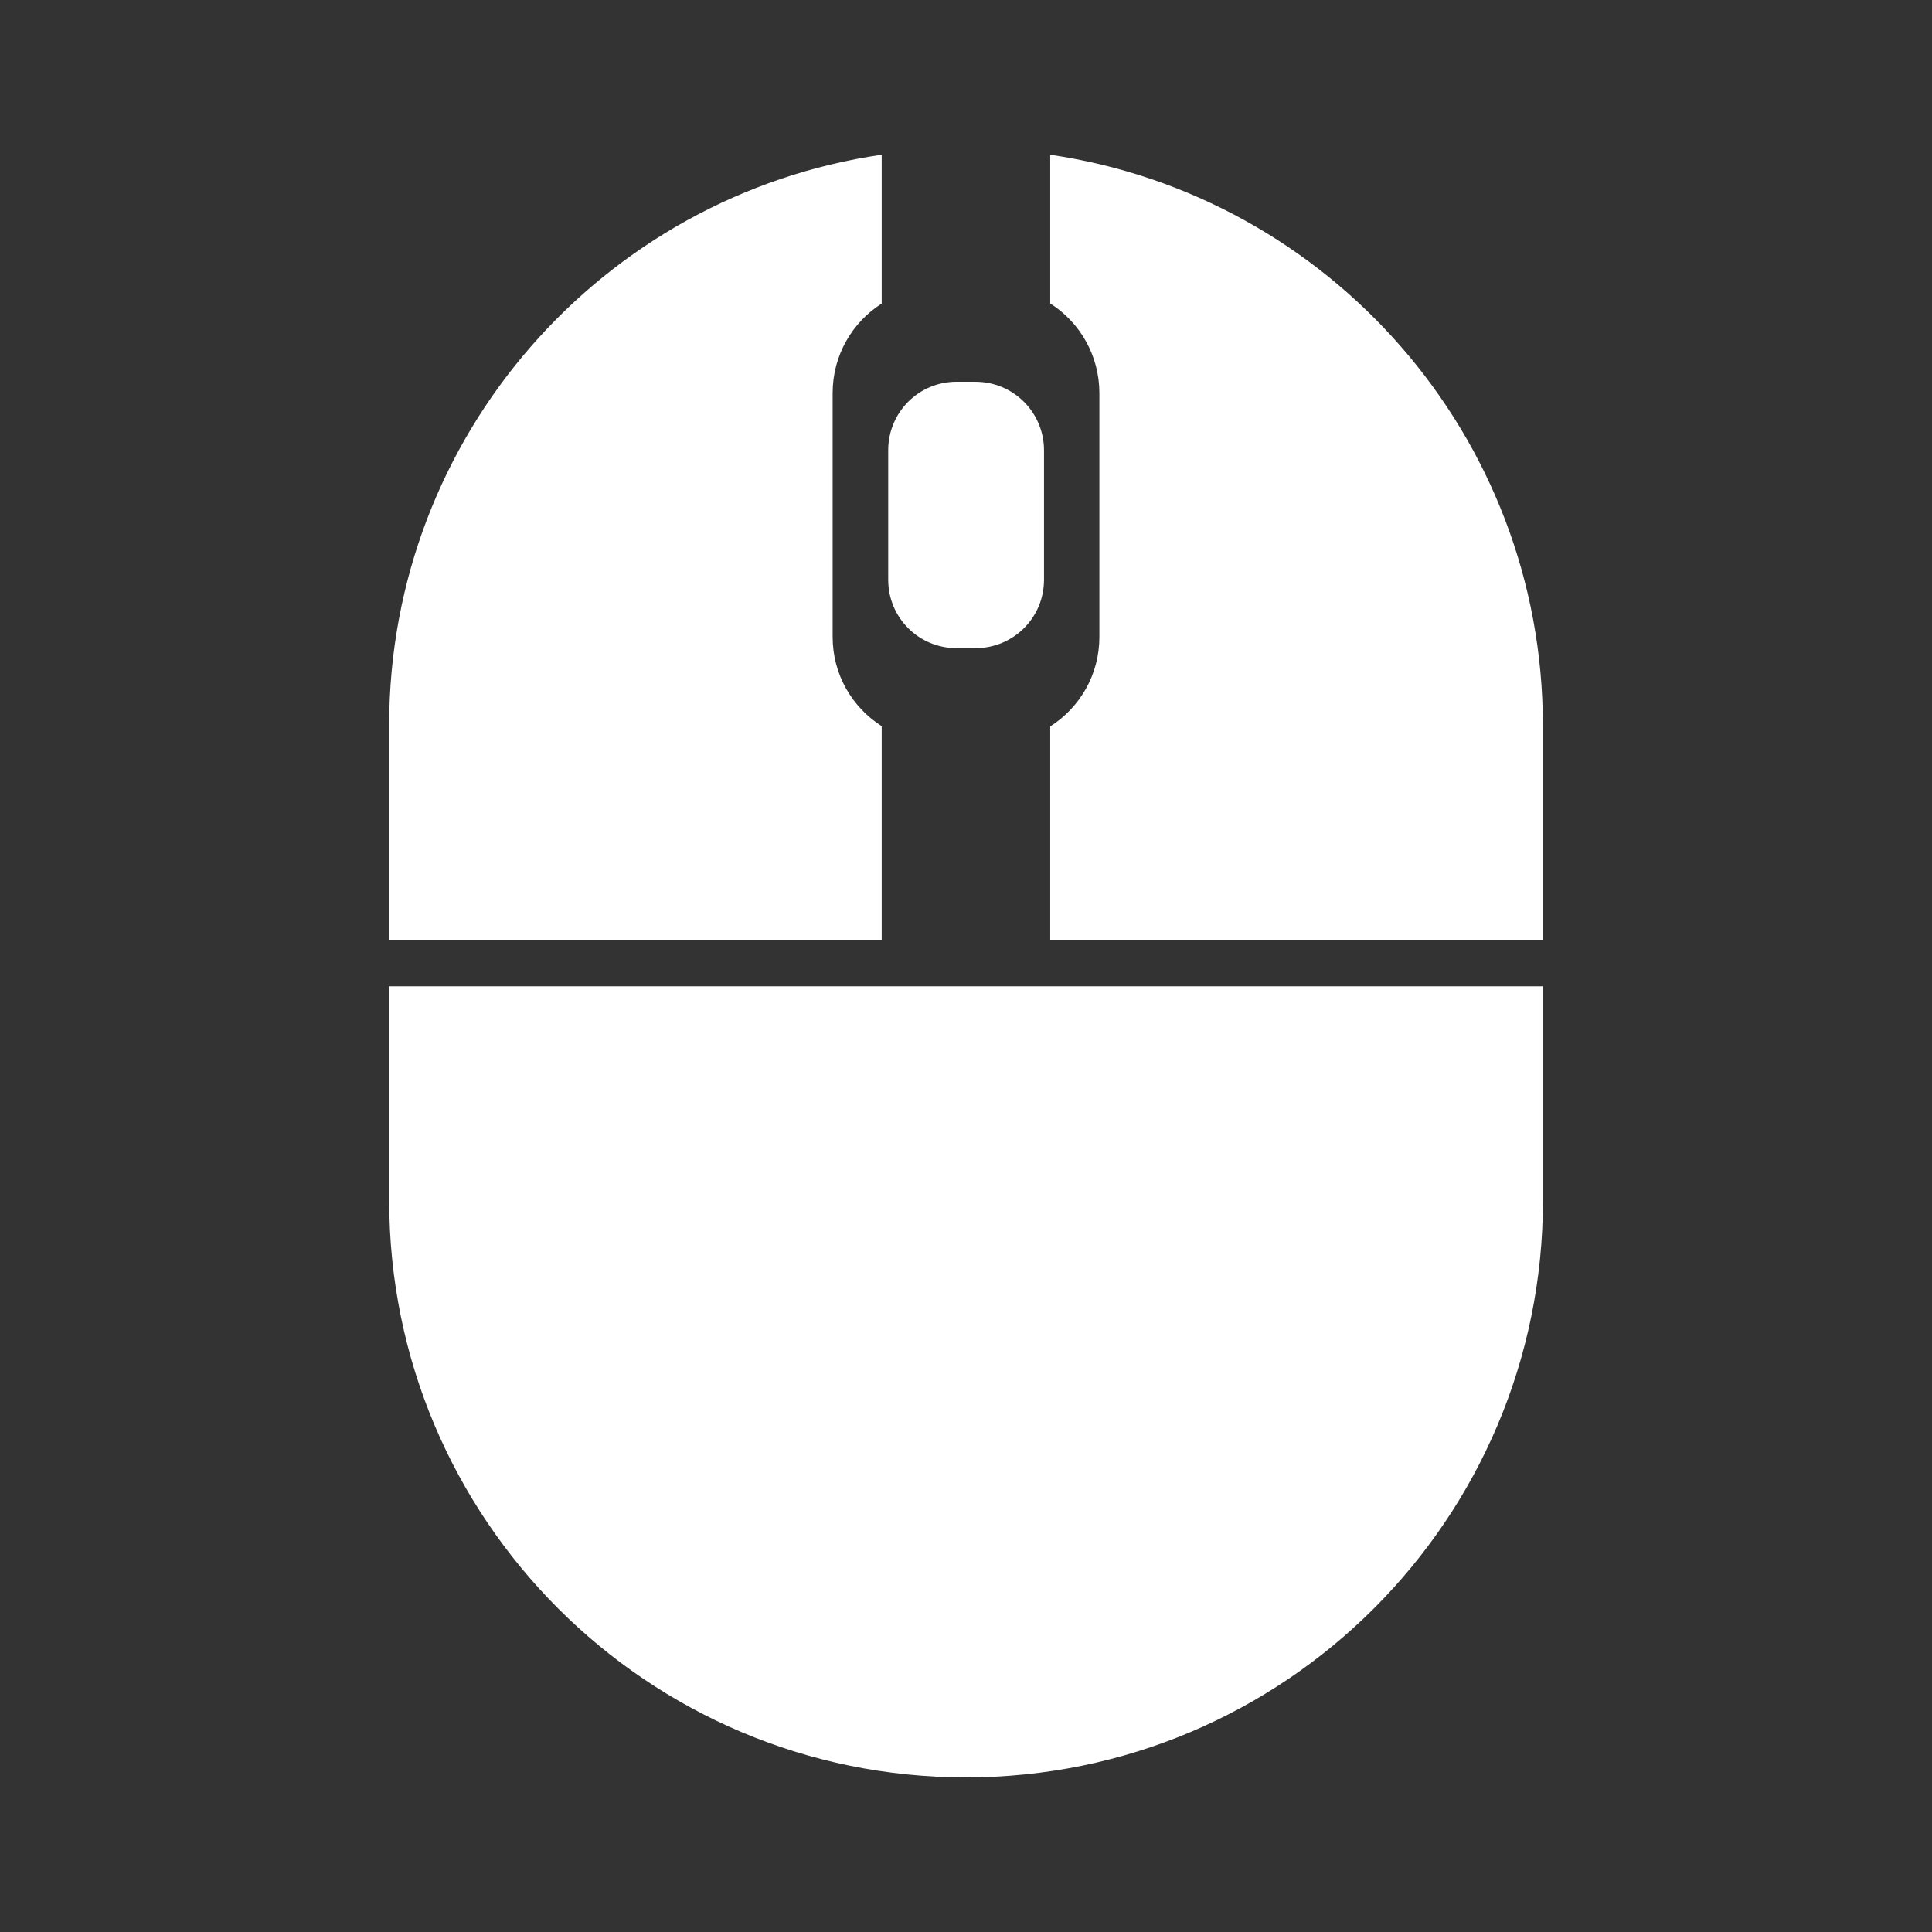 <?xml version="1.0" encoding="UTF-8" standalone="no"?>
<!-- Created with Inkscape (http://www.inkscape.org/) -->

<svg
   xmlns:dc="http://purl.org/dc/elements/1.1/"
   xmlns:cc="http://creativecommons.org/ns#"
   xmlns:rdf="http://www.w3.org/1999/02/22-rdf-syntax-ns#"
   xmlns:svg="http://www.w3.org/2000/svg"
   xmlns="http://www.w3.org/2000/svg"
   xmlns:inkscape="http://www.inkscape.org/namespaces/inkscape"
   version="1.1"
   width="100%"
   height="100%"
   viewBox="0 0 512 512"
   id="svg2">
  <rect x="0" y="0" width="512" height="512" fill="#333333" stroke="none"/>
  <defs
     id="defs4">
    <clipPath
       id="0">
      <path
         d="M 26,0 C 11.603,0 0,11.603 0,26 v 460 c 0,14.397 11.603,26 26,26 h 460 c 14.397,0 26,-11.603 26,-26 V 26 C 512,11.603 500.397,0 486,0 H 26"
         inkscape:connector-curvature="0"
         id="path7" />
    </clipPath>
  </defs>
  <path
     d="M 26,0 C 11.603,0 0,11.603 0,26 v 460 c 0,14.397 11.603,26 26,26 h 460 c 14.397,0 26,-11.603 26,-26 V 26 C 512,11.603 500.397,0 486,0 H 26"
     inkscape:connector-curvature="0"
     id="path9"
     style="fill:none" />
  <g
     transform="translate(-611.9,-612.28)"
     id="g53"
     style="font-size:208.33px;line-height:125%;letter-spacing:0;word-spacing:0;font-family:Gentium Book Basic">
  </g>
  <g
     clip-path="url(#0)"
     id="g65"
     style="opacity:0.0;fill-rule:evenodd">
    <path
       d="M 233.66,41 C 160.96,49.935 101.3,118.977 103.13,192.22 220.98,310.07 338.83,427.92 456.68,545.77 454.852,472.53 514.516,403.49 587.21,394.55 469.36,276.7 351.51,158.85 233.66,41"
       inkscape:connector-curvature="0"
       id="path67" />
    <path
       d="M 103.13,192.22 C 220.85,310.2 338.7,428.05 456.68,545.77 338.83,427.92 220.98,310.07 103.13,192.22"
       inkscape:connector-curvature="0"
       id="path69" />
    <path
       d="m 103.13,192.38 c -0.035,27.343 -6.646,62.05 21.729,78.39 110.61,110.61 221.22,221.22 331.82,331.82 0.036,-27.343 6.646,-62.05 -21.729,-78.39 C 324.34,413.59 213.73,302.98 103.13,192.38"
       inkscape:connector-curvature="0"
       id="path71" />
    <path
       d="m 103.13,249.03 c 43.51,0 87.02,0 130.53,0 117.85,117.85 235.7,235.7 353.55,353.55 -43.51,0 -87.02,0 -130.53,0 C 338.83,484.73 220.98,366.88 103.13,249.03"
       inkscape:connector-curvature="0"
       id="path73" />
    <path
       d="m 233.66,249.03 c 0,-18.865 0,-37.729 0,-56.59 117.85,117.85 235.7,235.7 353.55,353.55 0,18.865 0,37.729 0,56.59 C 469.36,484.73 351.51,366.88 233.66,249.03"
       inkscape:connector-curvature="0"
       id="path75" />
    <path
       d="M 233.66,192.44 C 349.65,310.19 466.95,426.87 584.25,543.39 467.74,426.06 350.47,309.47 233.66,192.44"
       inkscape:connector-curvature="0"
       id="path77" />
    <path
       d="m 228.85,188.58 c -13.09,-30.343 26.25,15.341 36.712,25.11 102.88,102.88 205.77,205.77 308.65,308.65 9.735,30.09 -25.03,-16.03 -36.714,-25.11 C 434.618,394.35 331.728,291.46 228.848,188.58"
       inkscape:connector-curvature="0"
       id="path79" />
    <path
       d="m 220.66,168.78 c 0,-21.542 0,-43.08 0,-64.62 117.85,117.85 235.7,235.7 353.55,353.55 0,21.542 0,43.08 0,64.63 C 456.36,404.49 338.51,286.64 220.66,168.79"
       inkscape:connector-curvature="0"
       id="path81" />
    <path
       d="m 220.66,104.16 c 5.083,-41.39 42.03,4.061 55,18.285 103.85,103.85 207.7,207.7 311.55,311.55 C 576.079,471.769 545.381,428.52 530.76,414.26 427.39,310.89 324.03,207.53 220.66,104.16"
       inkscape:connector-curvature="0"
       id="path83" />
    <path
       d="m 233.66,80.44 c 0,-13.146 0,-26.292 0,-39.438 117.85,117.85 235.7,235.7 353.55,353.55 0,13.146 0,26.292 0,39.438 C 469.36,316.14 351.51,198.29 233.66,80.44"
       inkscape:connector-curvature="0"
       id="path85" />
    <path
       d="m 278.31,41 c -8.394,30.524 10.484,53.34 31.872,71.28 107.23,107.23 214.45,214.45 321.68,321.68 8.394,-30.524 -10.484,-53.34 -31.872,-71.28 C 492.76,255.45 385.54,148.23 278.31,41"
       inkscape:connector-curvature="0"
       id="path87" />
    <path
       d="M 278.31,80.41 C 398.65,198.64 517.12,318.76 636.66,437.81 516.32,319.58 397.85,199.46 278.31,80.41"
       inkscape:connector-curvature="0"
       id="path89" />
    <path
       d="m 283.11,84.25 c 18.616,40.447 57.43,65.64 86.46,98.16 91.78,91.78 183.56,183.56 275.33,275.33 -9.855,-32.659 -42.46,-49.798 -63.28,-74.978 -99.5,-99.5 -199.01,-199.01 -298.51,-298.51"
       inkscape:connector-curvature="0"
       id="path91" />
    <path
       d="m 291.34,104.19 c 0,21.531 0,43.06 0,64.59 117.85,117.85 235.7,235.7 353.55,353.55 0,-21.531 0,-43.06 0,-64.59 C 527.04,339.89 409.19,222.04 291.34,104.19"
       inkscape:connector-curvature="0"
       id="path93" />
    <path
       d="m 291.34,168.78 c -23.684,24.726 11.311,47.667 27.525,64.28 104.33,104.33 208.66,208.66 313,313 30.04,-22.978 -14.01,-48.21 -28.973,-65.723 -103.85,-103.85 -207.7,-207.7 -311.55,-311.55"
       inkscape:connector-curvature="0"
       id="path95" />
    <path
       d="m 278.31,192.5 c -0.06,27.308 -6.601,61.957 21.729,78.26 110.61,110.61 221.22,221.22 331.82,331.82 0.061,-27.308 6.601,-61.957 -21.729,-78.26 C 499.52,413.71 388.91,303.1 278.31,192.5"
       inkscape:connector-curvature="0"
       id="path97" />
    <path
       d="m 278.31,249.03 c 43.521,0 87.04,0 130.56,0 117.85,117.85 235.7,235.7 353.55,353.55 -43.521,0 -87.04,0 -130.56,0 C 514.01,484.73 396.16,366.88 278.31,249.03"
       inkscape:connector-curvature="0"
       id="path99" />
    <path
       d="m 408.88,249.03 c 0,-18.875 0,-37.75 0,-56.625 117.85,117.85 235.7,235.7 353.55,353.55 0,18.875 0,37.75 0,56.625 C 644.58,484.73 526.73,366.88 408.88,249.03"
       inkscape:connector-curvature="0"
       id="path101" />
    <path
       d="M 408.88,192.41 C 526.86,310.13 644.71,427.98 762.43,545.96 644.58,428.11 526.73,310.26 408.88,192.41"
       inkscape:connector-curvature="0"
       id="path103" />
    <path
       d="m 408.88,192.25 c 2.582,-38.558 -16.919,-74.59 -40.43,-103.73 121.72,123.27 246.66,243.49 366.28,368.75 12.07,18.555 39.921,69.6 17.564,78.39 C 637.824,421.19 523.354,306.72 408.884,192.25"
       inkscape:connector-curvature="0"
       id="path105" />
    <path
       d="M 364.1,84.17 C 348.911,67.271 300.235,33.195 289.9,52.585 c 113.99,113.99 227.98,227.98 341.97,341.97 23.467,-3.842 73.978,33.646 74.2,31.585 C 592.08,312.15 478.09,198.16 364.11,84.18"
       inkscape:connector-curvature="0"
       id="path107" />
    <path
       d="m 253.5,101.16 c -36.948,13.03 8.884,44.25 22.43,58.711 104.33,104.33 208.67,208.67 313,313 28.628,-21.938 -8.856,-43.22 -23.884,-60.16 -103.85,-103.85 -207.7,-207.7 -311.54,-311.54"
       inkscape:connector-curvature="0"
       id="path109" />
    <path
       d="m 235.38,119.31 c -9.02,30.596 15.381,50.564 34.769,69.08 106.26,106.26 212.52,212.52 318.78,318.78 9.02,-30.596 -15.381,-50.564 -34.769,-69.08 C 447.9,331.83 341.64,225.57 235.38,119.31"
       inkscape:connector-curvature="0"
       id="path111" />
    <path
       d="m 235.38,153.63 c 19.475,26.14 47.584,44.11 68.822,68.822 100.95,100.95 201.9,201.9 302.86,302.86 C 580.922,505.837 562.952,477.728 538.24,456.49 437.29,355.54 336.34,254.59 235.38,153.63"
       inkscape:connector-curvature="0"
       id="path113" />
    <path
       d="m 253.5,171.75 c 26.962,15.981 45.531,42.786 68.74,63.737 96.61,96.61 193.21,193.21 289.82,289.82 C 585.098,509.326 566.529,482.521 543.32,461.57 446.71,364.96 350.11,268.36 253.5,171.75"
       inkscape:connector-curvature="0"
       id="path115" />
    <path
       d="m 258.5,171.75 c 21.938,-28.628 43.22,8.856 60.16,23.884 103.85,103.85 207.7,207.7 311.54,311.54 -13.03,36.948 -44.25,-8.884 -58.711,-22.43 -104.33,-104.33 -208.67,-208.67 -313,-313"
       inkscape:connector-curvature="0"
       id="path117" />
    <path
       d="m 276.66,153.63 c -9.778,-26.445 11.33,-34.965 23.18,-11.135 110.13,110.13 220.25,220.25 330.38,330.38 9.778,26.445 -11.33,34.965 -23.18,11.135 C 496.91,373.88 386.79,263.76 276.66,153.63"
       inkscape:connector-curvature="0"
       id="path119" />
    <path
       d="m 276.66,119.31 c 5.083,-13.229 31.753,29.08 45.649,38.12 100.95,100.95 201.9,201.91 302.86,302.86 -4.48,13.677 -30.951,-28.2 -44.2,-36.67 C 479.529,322.18 378.099,220.75 276.659,119.31"
       inkscape:connector-curvature="0"
       id="path121" />
    <path
       d="m 271.61,106.74 c -17.305,-0.215 26.19,29.565 33.24,40.77 102.4,102.4 204.8,204.8 307.2,307.2 17.392,-0.33 -26.392,-29.28 -33.24,-40.77 -102.4,-102.4 -204.8,-204.8 -307.2,-307.2"
       inkscape:connector-curvature="0"
       id="path123" />
    <path
       d="m 258.5,101.16 c 10.334,22.503 33.971,36.14 50.04,55.04 99.5,99.5 199.01,199.01 298.51,298.51 C 596.716,432.207 573.079,418.57 557.01,399.67 457.51,300.17 358,200.66 258.5,101.16"
       inkscape:connector-curvature="0"
       id="path125" />
    <path
       d="m 103.13,261.34 c -0.035,27.343 -6.646,62.05 21.729,78.39 110.61,110.61 221.22,221.22 331.82,331.82 0.036,-27.343 6.646,-62.05 -21.729,-78.39 C 324.34,482.55 213.73,371.94 103.13,261.34"
       inkscape:connector-curvature="0"
       id="path127" />
    <path
       d="M 103.13,318 C 220.88,435.96 338.73,553.81 456.68,671.55 338.83,553.7 220.98,435.85 103.13,318"
       inkscape:connector-curvature="0"
       id="path129" />
    <path
       d="m 103.13,318.13 c -3.039,61.883 42.774,110.03 85.33,148.67 104.33,104.33 208.66,208.66 313,313 C 463.477,751.077 466.686,697.903 445.1,660.1 331.11,546.11 217.12,432.12 103.13,318.13"
       inkscape:connector-curvature="0"
       id="path131" />
    <path
       d="m 147.9,426.24 c 28.711,37.971 81.87,34.761 119.66,56.35 113.99,113.99 227.98,227.98 341.97,341.97 -61.867,3.038 -109.99,-42.774 -148.63,-85.32 -104.33,-104.33 -208.66,-208.66 -313,-313"
       inkscape:connector-curvature="0"
       id="path133" />
    <path
       d="m 255.97,471 c 81.13,2.6 155.5,-71.74 152.91,-152.87 117.85,117.85 235.7,235.7 353.55,353.55 2.597,81.13 -71.78,155.48 -152.91,152.88 C 491.67,706.71 373.82,588.86 255.97,471.01"
       inkscape:connector-curvature="0"
       id="path135" />
    <path
       d="M 408.88,318.13 C 526.84,435.88 644.69,553.73 762.43,671.68 644.58,553.83 526.73,435.98 408.88,318.13"
       inkscape:connector-curvature="0"
       id="path137" />
    <path
       d="m 408.88,318 c 0,-18.885 0,-37.771 0,-56.656 117.85,117.85 235.7,235.7 353.55,353.55 0,18.885 0,37.771 0,56.656 C 644.58,553.7 526.73,435.85 408.88,318"
       inkscape:connector-curvature="0"
       id="path139" />
    <path
       d="m 408.88,261.34 c -101.92,0 -203.83,0 -305.75,0 117.85,117.85 235.7,235.7 353.55,353.55 101.92,0 203.83,0 305.75,0 C 644.58,497.04 526.73,379.19 408.88,261.34"
       inkscape:connector-curvature="0"
       id="path141" />
  </g>
  <path
     d="M 233.66,41 C 159.807,51.79 103.13,115.36 103.13,192.22 v 0.156 56.656 h 130.53 v -56.59 c -7.814,-4.984 -13,-13.663 -13,-23.656 v -64.62 c 0,-9.994 5.186,-18.736 13,-23.719 V 41.009 m 44.656,0 v 39.41 c 7.838,4.979 13.03,13.767 13.03,23.781 v 64.59 c 0,10.01 -5.192,18.74 -13.03,23.719 v 56.53 h 130.56 v -56.625 -0.156 c 0,-76.83 -56.719,-140.43 -130.56,-151.25 m -24.813,60.16 c -10.05,0 -18.12,8.109 -18.12,18.16 v 34.31 c 0,10.05 8.08,18.13 18.13,18.13 h 5 c 10.05,0 18.16,-8.08 18.16,-18.12 v -34.31 c 0,-10.05 -8.109,-18.16 -18.16,-18.16 h -5 m -150.37,160.19 v 56.656 0.125 c 0,84.43 68.41,152.88 152.84,152.88 84.43,0 152.91,-68.45 152.91,-152.87 v -0.125 -56.656 h -305.75"
     inkscape:connector-curvature="0"
     id="path143"
     style="fill:#ffffff;fill-rule:evenodd" />
</svg>
